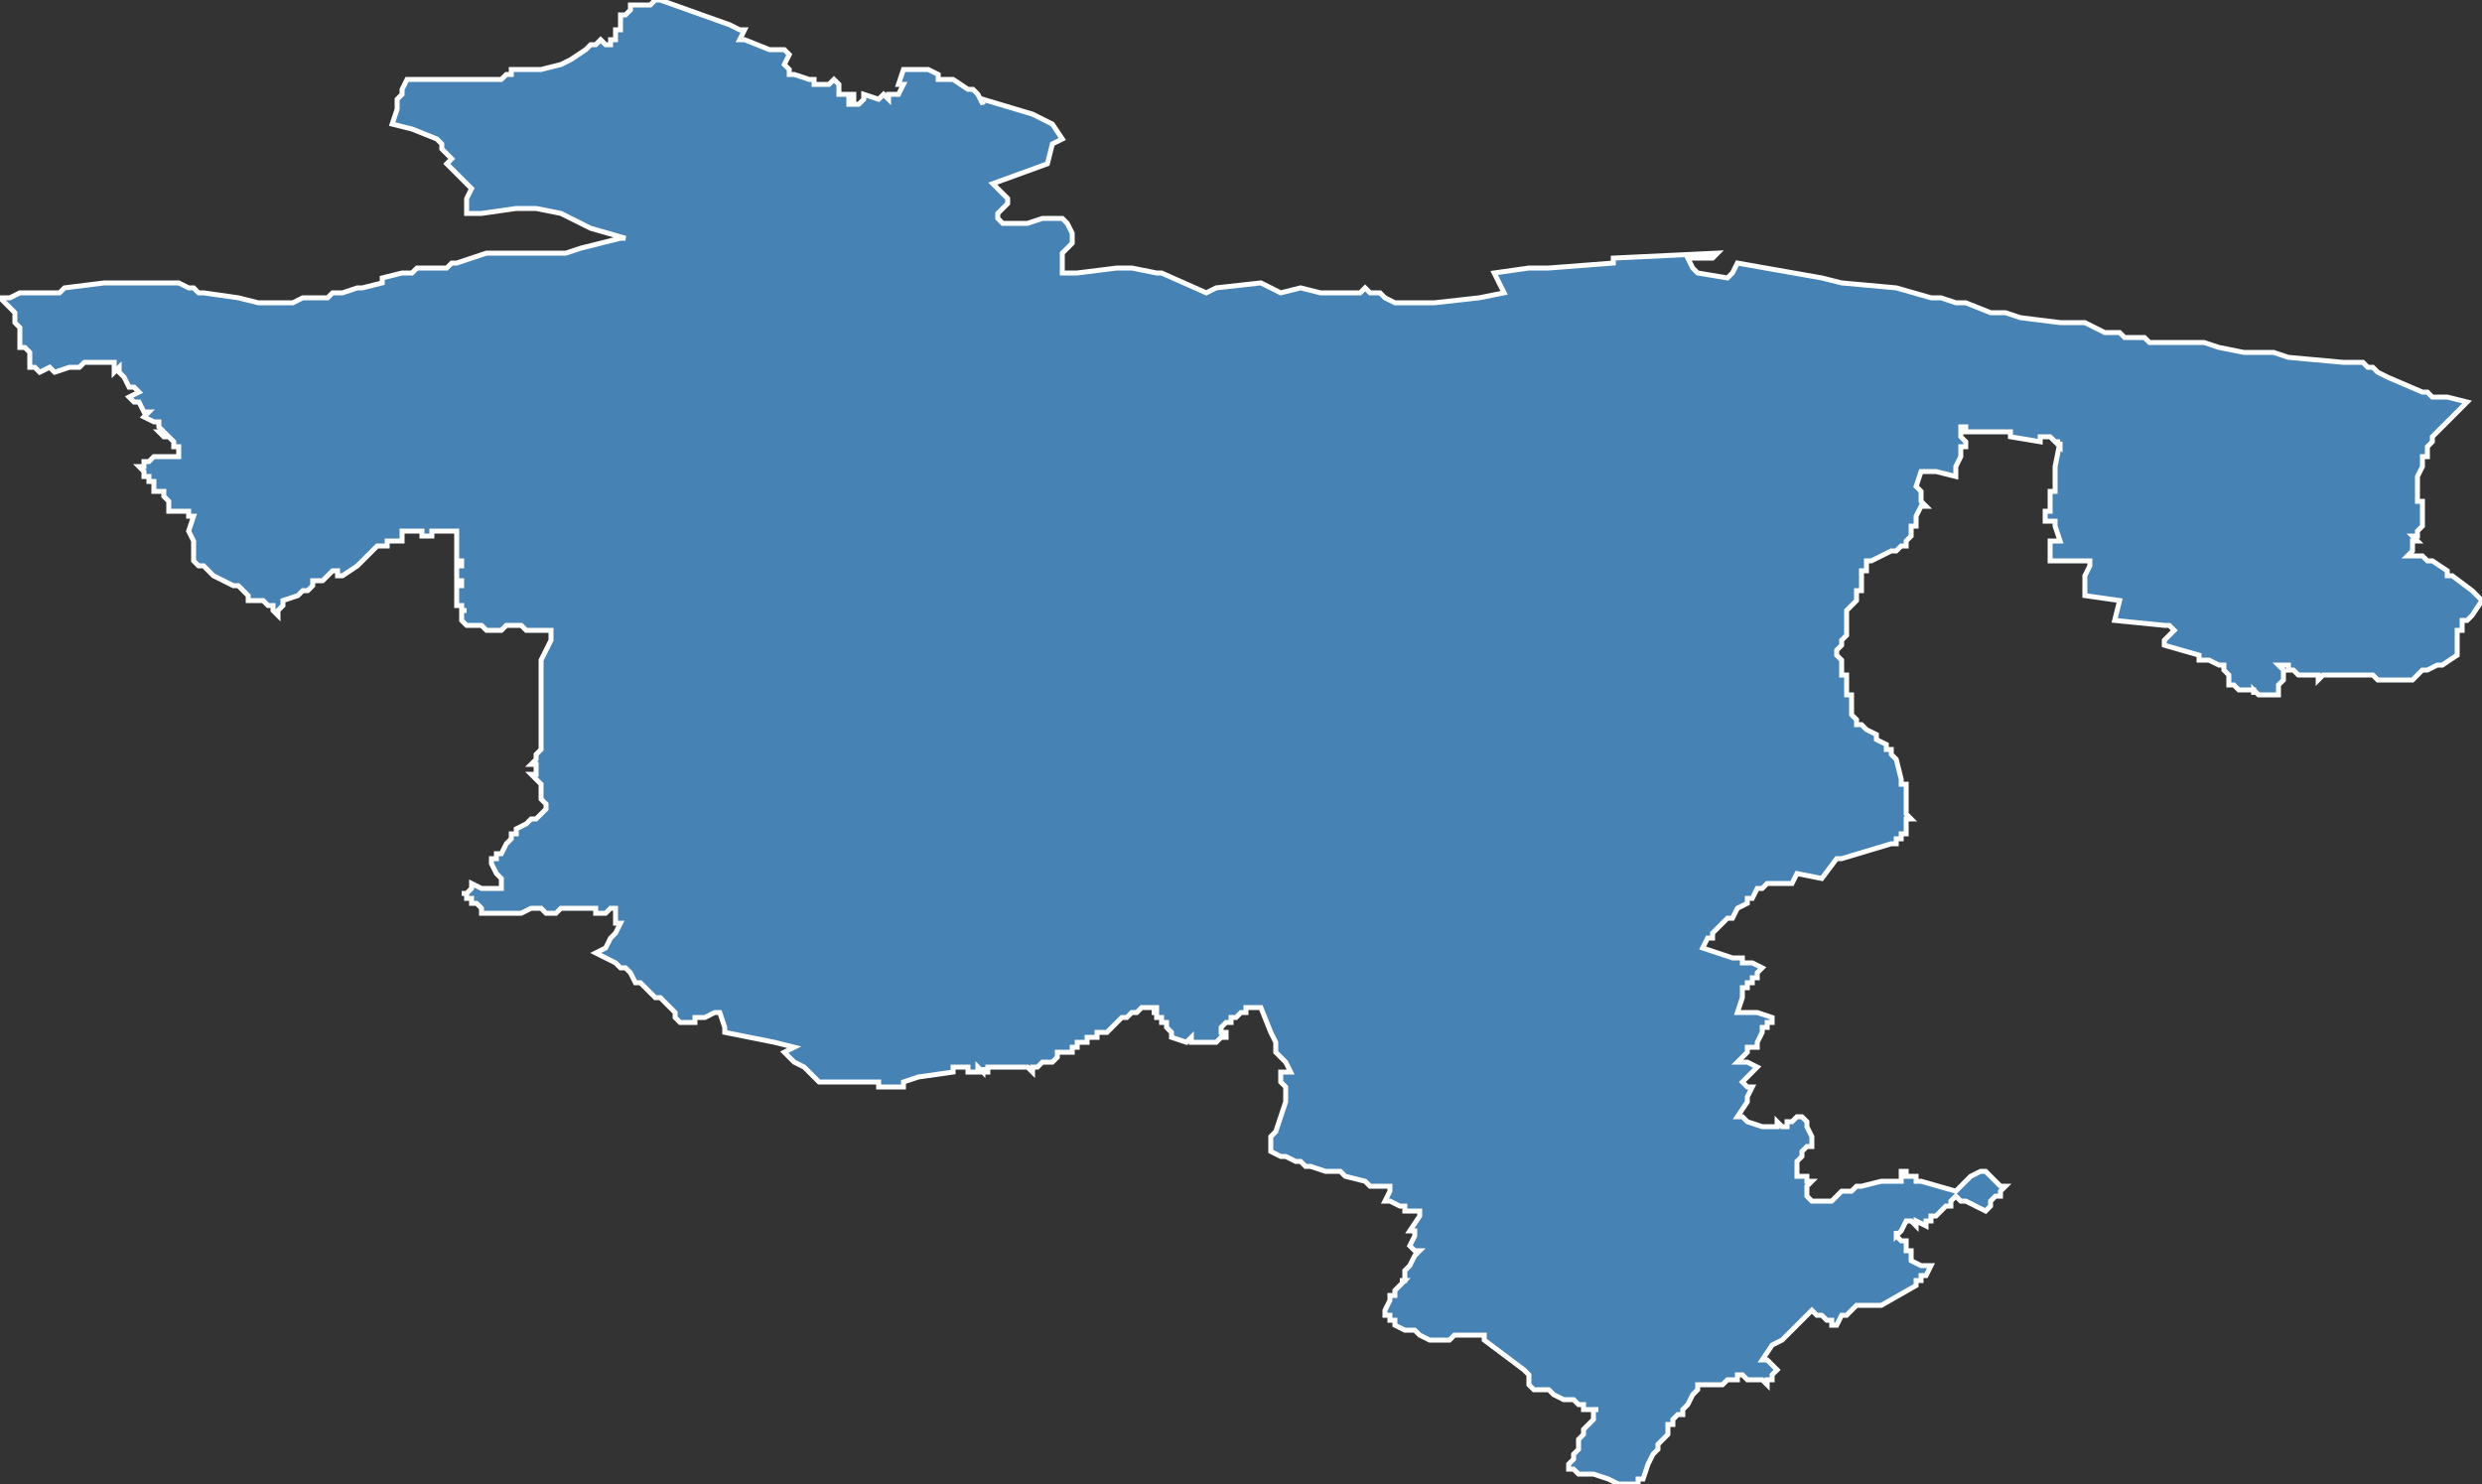 <?xml version="1.0" encoding="utf-8"?>
<svg version="1.1" id="svgmap" xmlns="http://www.w3.org/2000/svg" xmlns:xlink="http://www.w3.org/1999/xlink" x="0px" y="0px" width="100%" height="100%" viewBox="0 0 500 299">
<rect x="0" y="0" width="500" height="299" fill="#333333" stroke="none"/>
<polygon points="0,60 1,60 2,60 4,59 6,59 7,59 8,59 8,59 12,59 13,58 13,58 21,57 24,57 25,57 29,57 33,57 33,57 34,57 34,57 34,57 35,57 36,57 38,58 39,58 40,59 41,59 48,60 52,61 54,61 54,61 56,61 57,61 58,61 58,61 59,61 61,60 61,60 62,60 66,60 67,59 67,59 68,59 69,59 72,58 73,58 77,57 77,56 81,55 83,55 84,54 85,54 86,54 90,54 91,53 91,53 92,53 98,51 99,51 103,51 108,51 114,51 117,50 125,48 126,48 119,46 113,43 108,42 106,42 104,42 97,43 94,43 94,41 94,40 95,38 94,37 93,36 90,33 91,32 91,32 89,30 89,29 89,29 88,28 83,26 79,25 80,22 80,22 80,21 80,20 81,19 81,18 82,16 82,16 87,16 90,16 94,16 96,16 98,16 100,16 101,16 102,15 103,15 103,14 104,14 109,14 113,13 115,12 118,10 119,9 119,9 120,9 121,8 122,9 122,9 122,9 122,9 122,9 123,9 123,8 124,8 124,7 124,7 124,6 125,6 125,5 125,4 125,4 125,3 126,3 126,3 126,3 126,3 127,2 127,2 127,2 127,1 127,1 127,1 127,1 127,1 128,1 128,1 128,1 131,1 132,0 133,0 147,5 147,5 147,5 149,6 150,6 149,8 150,8 155,10 156,10 157,10 158,10 159,11 158,13 159,14 159,14 159,15 160,15 163,16 164,16 164,16 164,17 166,17 167,17 168,16 169,17 169,18 169,19 171,19 171,19 172,19 172,20 172,20 171,20 171,21 172,21 172,21 173,21 174,20 174,20 174,19 177,20 178,19 179,20 179,19 180,19 181,19 182,17 181,17 182,14 187,14 189,15 189,16 190,16 192,16 195,18 196,18 197,19 198,21 198,20 208,23 212,25 214,28 212,29 211,33 200,37 203,40 203,41 201,43 201,44 202,45 205,45 207,45 210,44 214,44 215,45 216,47 216,49 215,50 214,51 214,52 214,55 217,55 225,54 228,54 233,55 234,55 243,59 245,58 254,57 258,59 262,58 266,59 271,59 273,59 274,59 275,58 276,59 276,59 278,59 279,60 281,61 282,61 285,61 289,61 298,60 303,59 301,55 308,54 312,54 325,53 325,52 346,51 345,52 340,52 341,54 342,55 348,56 349,55 350,53 367,56 371,57 382,58 389,60 391,60 394,61 394,61 396,61 401,63 401,63 403,63 404,63 407,64 415,65 417,65 418,65 420,65 420,65 424,67 424,67 425,67 427,67 428,68 429,68 432,68 433,69 434,69 435,69 440,69 443,69 444,69 447,70 452,71 452,71 452,71 454,71 454,71 458,71 461,72 472,73 476,73 477,74 478,74 478,74 478,74 479,75 481,76 488,79 489,79 490,80 491,80 493,80 493,80 493,80 497,81 490,88 490,88 490,89 490,89 489,90 489,90 489,90 489,91 489,92 489,92 488,92 488,93 488,94 488,94 487,96 487,96 487,97 487,97 487,98 487,98 487,98 487,99 487,99 487,100 487,101 488,101 488,101 488,103 488,104 488,104 488,105 488,106 488,106 487,107 487,107 487,107 487,108 486,108 486,108 487,109 487,109 486,109 486,110 486,110 486,110 486,111 485,112 485,112 485,112 486,112 486,112 488,112 488,112 489,113 489,113 490,113 493,115 493,116 494,116 498,119 500,121 500,121 498,124 498,124 497,125 496,125 496,126 496,127 495,127 495,128 495,129 495,130 495,132 492,134 492,134 491,134 489,135 489,135 488,135 488,135 488,135 486,137 486,137 486,137 485,137 485,137 485,137 485,137 485,137 484,137 484,137 484,137 484,137 484,137 483,137 483,137 483,137 483,137 483,137 482,137 482,137 482,137 481,137 481,137 480,137 480,137 480,137 480,137 479,137 478,136 478,136 477,136 477,136 477,136 476,136 476,136 475,136 475,136 475,136 474,136 474,136 474,136 473,136 473,136 473,136 472,136 472,136 472,136 472,136 472,136 472,136 472,136 472,136 471,136 471,136 471,136 471,136 471,136 471,136 471,136 471,136 470,136 470,136 470,136 470,136 470,136 470,136 469,136 469,136 469,136 469,136 468,136 468,136 468,136 468,136 468,136 467,137 467,136 467,136 466,136 466,136 466,136 466,136 466,136 465,136 465,136 464,136 464,136 464,136 464,136 464,136 463,136 463,136 463,136 463,136 463,136 462,135 462,135 462,135 462,135 462,135 461,135 461,134 461,134 461,134 461,134 460,134 460,134 460,134 460,134 459,134 459,134 459,134 459,134 459,134 460,135 460,135 460,135 460,135 460,136 460,136 460,136 460,136 460,137 460,137 459,138 459,139 459,139 459,140 459,140 458,140 458,140 458,140 458,140 457,140 457,140 457,140 455,140 455,140 454,139 454,139 454,140 454,139 454,139 454,139 453,139 452,139 452,139 451,139 450,138 449,138 449,138 449,137 449,137 449,137 449,137 449,136 449,136 449,136 449,136 448,135 448,134 448,134 447,134 445,133 444,133 443,133 443,133 443,132 443,132 436,130 436,129 438,127 438,127 437,126 437,126 437,126 437,126 437,126 437,126 436,126 426,125 426,125 426,125 427,121 427,121 427,121 420,120 420,120 420,119 420,119 420,118 420,117 420,117 420,117 420,117 420,117 420,116 420,116 420,116 420,116 421,114 421,113 420,113 420,113 419,113 418,113 418,113 416,113 415,113 414,113 413,113 413,113 413,112 413,112 413,112 413,112 413,112 413,111 413,111 413,110 413,110 413,110 413,110 413,110 413,110 413,110 413,109 413,109 413,109 413,109 414,109 414,109 415,109 414,106 414,105 414,105 414,105 413,105 413,105 413,105 413,105 412,105 412,105 412,105 412,103 413,103 413,103 413,99 413,99 414,99 414,99 414,99 414,95 414,95 414,94 415,89 415,89 415,90 415,90 414,89 415,89 415,89 414,89 414,89 414,89 413,88 412,88 412,88 411,88 411,88 411,88 411,88 411,88 411,89 405,88 405,88 405,87 405,87 405,87 404,87 404,87 404,87 404,87 404,87 403,87 403,87 402,87 402,87 401,87 400,87 398,87 398,87 398,87 397,87 396,87 396,87 396,86 395,86 395,86 395,86 395,86 395,87 395,87 395,87 395,87 395,87 395,88 396,89 396,89 396,90 395,90 395,91 395,91 395,91 395,92 394,94 394,95 394,96 394,96 390,95 389,95 387,95 387,95 387,95 386,98 386,98 386,98 387,99 387,100 387,100 387,101 387,101 387,101 388,102 388,102 388,102 387,102 387,102 386,104 386,105 386,106 385,106 385,106 385,107 385,107 385,108 384,109 384,109 384,110 383,110 383,110 382,111 381,111 379,112 377,113 377,113 377,113 376,113 376,114 376,114 376,115 375,115 375,116 375,119 374,119 374,121 373,122 372,123 372,123 372,124 372,124 372,124 372,124 372,125 372,126 372,126 372,126 372,126 372,127 372,127 372,127 372,128 371,129 371,129 371,129 371,129 371,129 371,129 371,129 371,130 370,131 370,132 370,132 370,132 370,132 371,133 371,133 371,134 371,134 371,134 371,134 371,135 371,135 371,135 371,136 371,136 371,136 372,136 372,137 372,138 372,139 372,140 372,140 373,140 373,140 373,141 373,142 373,143 373,143 373,143 373,144 373,144 373,144 373,144 373,144 374,145 374,145 374,146 374,146 375,146 375,146 376,147 376,147 376,147 378,148 378,149 380,150 380,150 380,151 381,151 381,152 381,152 382,153 382,153 382,153 383,157 383,157 383,157 383,157 383,158 383,158 384,158 384,159 384,164 385,165 385,165 384,165 384,165 384,168 384,168 383,168 383,169 382,169 382,169 382,170 382,170 382,170 381,170 381,170 371,173 371,173 371,173 370,173 370,173 367,177 362,176 362,176 362,176 361,178 361,178 361,178 360,178 359,178 356,178 356,178 356,178 355,179 355,179 355,179 355,179 355,179 355,179 354,179 353,181 352,181 352,182 352,182 350,183 349,185 349,185 348,185 345,188 345,188 345,189 344,189 344,189 343,191 346,192 349,193 349,193 351,193 351,194 351,194 352,194 353,194 355,195 355,195 355,195 354,196 354,197 353,197 353,198 352,198 352,199 351,199 351,200 351,200 351,201 351,201 351,201 350,204 350,204 352,204 352,204 352,204 353,204 353,204 354,204 357,205 357,205 357,205 357,206 356,206 356,207 356,207 355,207 355,207 355,208 354,210 354,210 354,211 353,211 352,211 352,212 352,212 351,213 350,214 350,214 350,214 352,214 354,215 354,215 354,215 351,218 351,218 351,218 352,219 352,219 353,219 353,219 352,221 352,222 352,222 352,222 352,222 352,222 350,225 350,225 350,225 350,225 351,225 351,225 351,225 351,225 352,226 352,226 352,226 352,226 355,227 356,227 356,227 357,227 357,227 357,227 358,227 358,227 358,227 358,226 358,226 359,227 359,227 360,227 360,227 360,227 360,226 360,226 361,226 362,225 362,225 363,225 363,225 363,225 363,225 363,225 364,226 364,227 365,229 365,229 365,229 365,230 365,231 364,231 363,232 363,233 363,233 362,234 362,234 362,237 362,237 364,237 364,238 365,238 364,239 364,241 364,241 365,242 366,242 366,242 368,242 368,242 369,242 370,241 370,241 371,240 372,240 372,240 373,240 374,239 375,239 379,238 380,238 380,238 381,238 381,238 382,238 383,238 383,237 383,236 384,236 384,237 384,237 386,237 386,238 387,238 394,240 397,237 399,236 399,236 400,236 401,237 402,238 402,238 403,239 404,239 404,239 403,240 403,240 403,241 402,241 402,241 401,242 401,243 401,243 401,243 401,243 401,243 400,244 400,244 400,244 398,243 398,243 398,243 398,243 396,242 395,242 395,242 395,242 394,241 394,241 393,242 393,243 393,243 393,243 393,243 392,243 391,244 391,244 391,244 390,245 390,245 389,245 389,245 389,246 389,246 388,246 388,246 388,246 388,246 388,247 388,247 388,247 386,246 386,247 386,247 385,246 384,246 384,246 383,248 382,249 382,249 382,248 382,248 382,249 382,249 382,249 383,250 384,250 384,251 384,251 384,251 384,252 384,252 384,252 384,252 384,252 384,252 385,252 385,252 385,252 385,254 385,254 387,255 388,255 389,255 388,257 387,257 387,258 386,258 386,259 386,259 386,259 379,263 379,263 378,263 378,263 375,263 374,263 372,265 372,265 371,265 370,267 369,267 369,266 369,266 369,266 368,266 368,266 367,265 366,265 366,265 366,265 365,264 365,264 365,264 364,265 363,266 363,266 363,266 360,269 359,270 357,271 357,271 355,274 355,274 355,274 356,274 357,275 358,276 358,276 358,276 358,276 357,277 357,278 356,278 356,279 356,279 355,278 355,278 352,278 351,277 351,277 351,277 351,277 351,277 350,277 350,277 350,278 349,278 349,278 349,278 349,278 349,278 348,278 348,278 348,278 347,279 346,279 346,279 346,279 346,279 346,279 345,279 344,279 343,279 343,279 343,279 343,279 342,279 342,279 342,280 342,280 342,280 341,281 340,283 340,283 339,284 339,285 338,285 337,286 337,286 337,286 337,287 336,287 336,288 336,288 336,289 335,290 335,290 335,290 334,291 334,291 334,291 334,291 334,292 333,293 333,293 333,293 332,295 331,298 330,298 330,298 330,299 330,299 330,299 330,299 327,299 326,299 324,298 324,298 324,298 321,297 321,297 320,297 319,297 319,297 319,297 318,297 317,296 316,296 316,296 316,296 316,296 316,296 316,295 316,295 317,294 317,293 317,293 318,292 318,292 318,290 319,289 319,289 319,289 319,288 320,287 320,287 321,286 321,284 321,284 321,284 321,284 322,284 321,284 321,284 321,284 321,284 321,284 320,284 320,284 319,284 319,283 318,283 317,282 316,282 315,282 315,282 315,282 315,282 315,282 313,281 313,281 312,280 312,280 311,280 311,280 310,280 309,280 308,279 308,279 308,278 308,277 308,277 308,277 308,277 307,276 299,270 299,270 299,270 299,269 298,269 297,269 296,269 295,269 294,269 294,269 293,269 293,269 293,269 293,269 292,270 292,270 291,270 291,270 290,270 290,270 289,270 288,270 288,270 286,269 285,268 284,268 283,268 281,267 281,266 280,266 280,266 280,266 280,265 279,265 279,265 279,264 279,264 280,262 280,262 280,261 281,261 281,260 283,258 283,258 282,258 282,258 282,258 283,258 283,257 283,257 283,257 283,256 284,255 285,253 286,252 285,252 285,252 284,251 284,251 284,251 285,249 285,249 285,249 285,248 285,248 284,248 284,248 284,248 286,245 286,245 286,245 286,244 285,244 284,244 283,244 283,243 282,243 282,243 280,242 279,242 279,242 279,242 279,242 279,242 280,240 280,240 280,240 280,240 280,240 280,239 280,239 279,239 278,239 277,239 276,239 276,239 275,238 271,237 270,236 270,236 267,236 264,235 263,235 262,234 261,234 259,233 259,233 259,233 259,233 259,233 259,233 259,233 258,233 258,233 258,233 259,233 258,233 256,232 256,231 256,230 256,230 256,229 257,228 259,222 259,222 259,219 258,218 258,218 258,218 258,217 258,217 258,217 258,217 258,216 258,216 258,216 258,216 258,216 258,216 259,216 259,216 260,216 260,216 260,216 260,216 260,216 259,214 259,214 259,214 259,214 258,213 258,213 257,212 257,212 257,212 257,212 257,210 257,210 257,210 257,210 256,208 256,208 256,208 256,208 254,203 254,203 254,203 254,203 254,203 253,203 253,203 251,203 251,203 251,204 250,204 249,205 249,205 249,205 248,205 248,206 247,206 247,206 247,206 246,207 246,207 246,207 246,208 247,208 247,209 247,209 246,209 246,209 245,210 245,210 243,210 242,210 241,210 241,210 240,210 240,209 240,209 239,210 239,210 236,209 236,209 236,208 236,208 236,208 236,208 236,208 236,208 236,208 236,208 235,207 235,207 235,206 235,206 234,206 234,205 233,205 233,204 233,204 232,204 232,204 233,204 233,204 233,203 233,203 233,203 232,203 232,203 231,203 231,203 231,203 230,203 230,203 229,204 229,204 229,204 229,204 229,204 228,204 228,204 228,204 228,204 228,204 227,205 227,205 226,205 223,208 222,208 221,208 221,208 221,209 220,209 220,209 220,209 220,209 219,209 219,210 219,210 217,210 217,211 217,211 217,211 217,211 217,211 217,211 217,211 217,211 217,211 216,211 216,211 216,211 216,211 216,212 216,212 216,212 216,212 216,212 215,212 215,212 215,212 215,212 215,212 215,212 215,212 215,212 214,212 214,212 214,212 214,212 213,212 213,212 213,212 213,212 213,212 213,213 213,213 212,214 212,214 211,214 211,214 211,214 211,214 211,214 211,214 211,214 211,214 210,214 210,214 210,214 210,214 210,214 210,214 210,214 210,214 210,214 210,214 210,214 210,214 209,215 209,215 209,215 209,215 209,215 209,215 209,215 209,215 209,215 209,215 209,215 209,215 208,215 208,215 208,215 208,215 208,215 208,215 208,215 208,215 208,215 208,215 208,215 208,215 208,216 208,216 207,215 207,215 207,215 206,215 206,215 206,215 206,215 206,215 206,215 206,215 205,215 205,215 205,215 205,215 205,215 205,215 205,215 205,215 204,215 204,215 204,215 204,215 204,215 204,215 204,215 204,215 203,215 203,215 203,215 203,215 203,215 203,215 203,215 203,215 203,215 203,215 203,215 202,215 202,215 202,215 202,215 202,215 202,215 202,215 201,215 201,215 201,215 201,215 201,215 201,215 201,215 201,215 201,215 201,215 200,215 200,215 200,215 200,215 200,215 200,215 200,215 200,215 200,215 199,215 199,215 199,215 199,215 199,216 198,216 198,215 198,215 198,216 197,215 197,216 197,216 197,215 197,215 197,215 197,215 197,216 197,216 197,216 197,216 196,216 196,216 196,216 196,216 196,216 196,216 196,216 196,216 196,216 196,216 195,216 195,216 195,216 195,215 195,215 195,215 195,215 194,215 194,215 194,215 194,215 194,215 193,215 193,215 193,215 193,215 193,215 192,215 192,215 192,215 192,215 192,215 192,215 192,216 192,216 185,217 185,217 182,218 182,219 182,219 182,219 181,219 181,219 181,219 181,219 181,219 181,219 180,219 180,219 180,219 180,219 180,219 179,219 179,219 179,219 179,219 179,219 179,219 178,219 178,219 178,219 178,219 178,219 177,219 177,218 177,218 177,218 177,218 176,218 176,218 176,218 176,218 175,218 173,218 173,218 173,218 173,218 173,218 170,218 170,218 170,218 169,218 169,218 169,218 169,218 169,218 169,218 168,218 166,218 166,218 166,218 165,218 162,215 160,214 158,212 158,212 158,212 160,211 160,211 156,210 146,208 146,208 146,208 146,207 145,204 145,204 144,204 142,205 142,205 141,205 140,205 140,205 140,206 139,206 139,206 139,206 139,206 137,206 137,206 137,206 136,205 136,204 134,202 134,202 133,201 133,201 132,201 130,199 129,198 128,198 128,198 127,196 126,195 126,195 125,195 125,195 124,194 124,194 122,193 120,192 120,192 122,191 123,189 123,189 124,188 125,186 124,186 124,185 124,185 124,185 124,184 124,184 124,184 124,184 124,184 124,183 123,183 123,183 122,184 122,184 121,184 121,184 120,184 120,184 120,184 120,183 119,183 119,183 119,183 118,183 115,183 113,183 113,183 112,184 112,184 111,184 111,184 110,184 110,184 109,183 108,183 108,183 108,183 107,183 107,183 107,183 105,184 105,184 103,184 102,184 101,184 101,184 101,184 99,184 99,184 98,184 98,184 97,184 97,183 97,183 97,183 97,183 96,182 96,182 96,182 95,182 95,182 95,182 95,181 94,181 94,181 94,181 94,180 94,180 94,180 93,180 93,180 93,180 94,180 95,179 95,178 95,178 97,179 97,179 98,179 99,179 100,179 101,179 101,179 101,179 101,179 101,178 101,177 101,177 100,176 99,174 99,173 100,173 100,172 101,172 101,172 102,170 102,170 102,170 102,170 103,169 103,168 104,168 104,168 104,168 104,167 106,166 107,165 107,165 108,165 109,164 109,164 110,163 110,163 110,163 110,162 110,162 109,161 109,161 109,160 109,159 109,158 109,158 107,156 107,156 107,156 108,156 108,155 108,155 108,155 108,154 107,154 107,154 107,154 108,153 108,153 108,152 109,151 109,151 109,149 109,149 109,147 109,146 109,145 109,145 109,143 109,143 109,142 109,141 109,140 109,139 109,139 109,139 109,138 109,137 109,135 109,134 109,133 109,133 110,131 110,131 110,131 111,129 111,127 111,127 109,127 109,127 108,127 108,127 107,127 106,127 105,126 105,126 105,126 105,126 102,126 102,126 102,126 101,127 101,127 101,127 100,127 99,127 98,127 97,126 96,126 95,126 94,126 94,126 94,126 93,125 93,125 93,125 93,124 93,124 93,124 93,124 93,124 93,123 93,123 93,123 94,123 94,123 94,123 94,123 94,123 93,123 93,123 93,123 93,123 93,123 93,122 93,122 92,122 92,122 92,122 92,122 92,121 92,121 92,121 92,121 92,121 92,121 92,120 92,120 92,120 92,120 92,120 92,118 92,118 92,118 92,118 93,118 93,118 93,118 93,118 93,118 93,118 93,117 92,117 92,117 92,117 92,117 92,117 92,117 92,117 92,117 92,117 92,117 92,117 92,117 92,116 92,116 92,116 92,116 92,116 92,116 92,116 92,116 92,116 92,115 92,115 92,115 92,115 92,114 92,114 92,114 93,114 93,114 93,113 92,113 93,113 93,113 93,113 93,113 92,113 92,113 92,113 92,112 92,111 92,111 92,111 92,110 92,110 92,110 92,110 92,110 92,110 92,109 92,109 92,109 92,109 92,108 92,108 92,108 92,108 92,108 92,108 92,107 92,107 92,107 92,107 92,107 92,107 91,107 90,107 89,107 89,107 89,107 89,107 88,107 88,107 87,107 87,108 87,108 86,108 85,108 85,107 84,107 83,107 83,107 83,107 82,107 81,107 81,107 81,107 81,107 81,107 81,108 81,108 81,108 81,109 81,109 80,109 80,109 79,109 78,109 78,110 77,110 76,110 76,110 75,111 75,111 75,111 75,111 75,111 75,111 75,111 75,111 74,112 73,113 73,113 73,113 72,114 72,114 72,114 69,116 69,116 69,116 68,116 68,115 67,115 67,115 66,116 66,116 66,116 66,116 66,116 66,116 66,116 66,116 65,117 63,117 63,118 62,119 61,119 60,120 60,120 57,121 57,121 57,122 57,122 56,123 56,123 56,124 56,124 55,123 55,123 55,123 55,123 55,123 55,122 54,122 54,122 54,122 54,122 54,122 53,121 53,121 52,121 52,121 52,121 52,121 51,121 51,121 51,121 50,121 50,120 50,120 48,118 48,118 47,118 45,117 45,117 43,116 43,116 43,116 43,116 42,115 42,115 41,114 41,114 40,114 40,114 39,113 39,113 39,109 39,109 39,109 38,107 38,107 38,107 39,104 39,104 39,104 38,104 38,103 37,103 36,103 36,103 36,103 35,103 35,103 35,103 35,103 34,103 34,102 34,102 34,102 34,102 34,102 34,101 33,100 33,100 33,100 33,99 32,99 31,99 31,98 31,98 31,97 30,97 30,97 30,97 30,96 30,96 29,96 29,96 29,96 29,96 29,96 29,96 29,96 29,95 29,95 29,95 29,95 28,94 28,94 29,94 29,94 29,94 29,94 29,94 29,94 29,93 29,93 29,93 29,93 29,93 29,93 29,93 29,93 29,93 29,93 30,93 30,93 31,92 31,92 31,92 31,92 31,92 32,92 32,92 32,92 32,92 32,92 33,92 34,92 34,92 35,92 36,92 36,92 36,92 36,91 36,91 36,91 36,90 35,90 35,90 35,89 35,89 35,89 34,88 34,88 34,88 33,88 33,88 32,87 32,87 33,87 33,87 32,86 32,86 32,86 32,85 31,85 31,85 31,85 31,85 31,85 29,84 29,84 30,83 29,83 28,81 27,81 27,81 27,81 26,80 26,80 26,80 28,79 28,79 28,79 28,79 28,79 28,79 28,79 27,78 27,78 26,78 26,78 26,78 25,76 25,76 25,76 25,76 24,75 24,75 24,74 23,75 23,75 23,73 23,73 23,73 23,73 21,73 19,73 19,73 19,73 18,73 17,73 17,73 16,74 15,74 15,74 15,74 15,74 15,74 14,74 11,75 11,75 10,74 8,75 8,75 7,74 7,74 6,74 6,74 6,73 6,73 6,72 6,72 6,71 6,71 6,71 5,70 5,70 5,70 5,70 4,70 4,70 4,70 4,69 4,69 4,68 4,68 4,68 4,68 4,68 4,67 4,67 4,67 4,67 4,66 3,65 3,65 3,65 3,65 3,63 3,63 0,60" id="4917" class="canton" fill="steelblue" stroke-width="1" stroke="white" geotype="canton" geoname="Ponts-de-Cé" code_insee="4917" code_departement="49" nom_departement="Maine-et-Loire" code_region="52" nom_region="Pays de la Loire"/></svg>